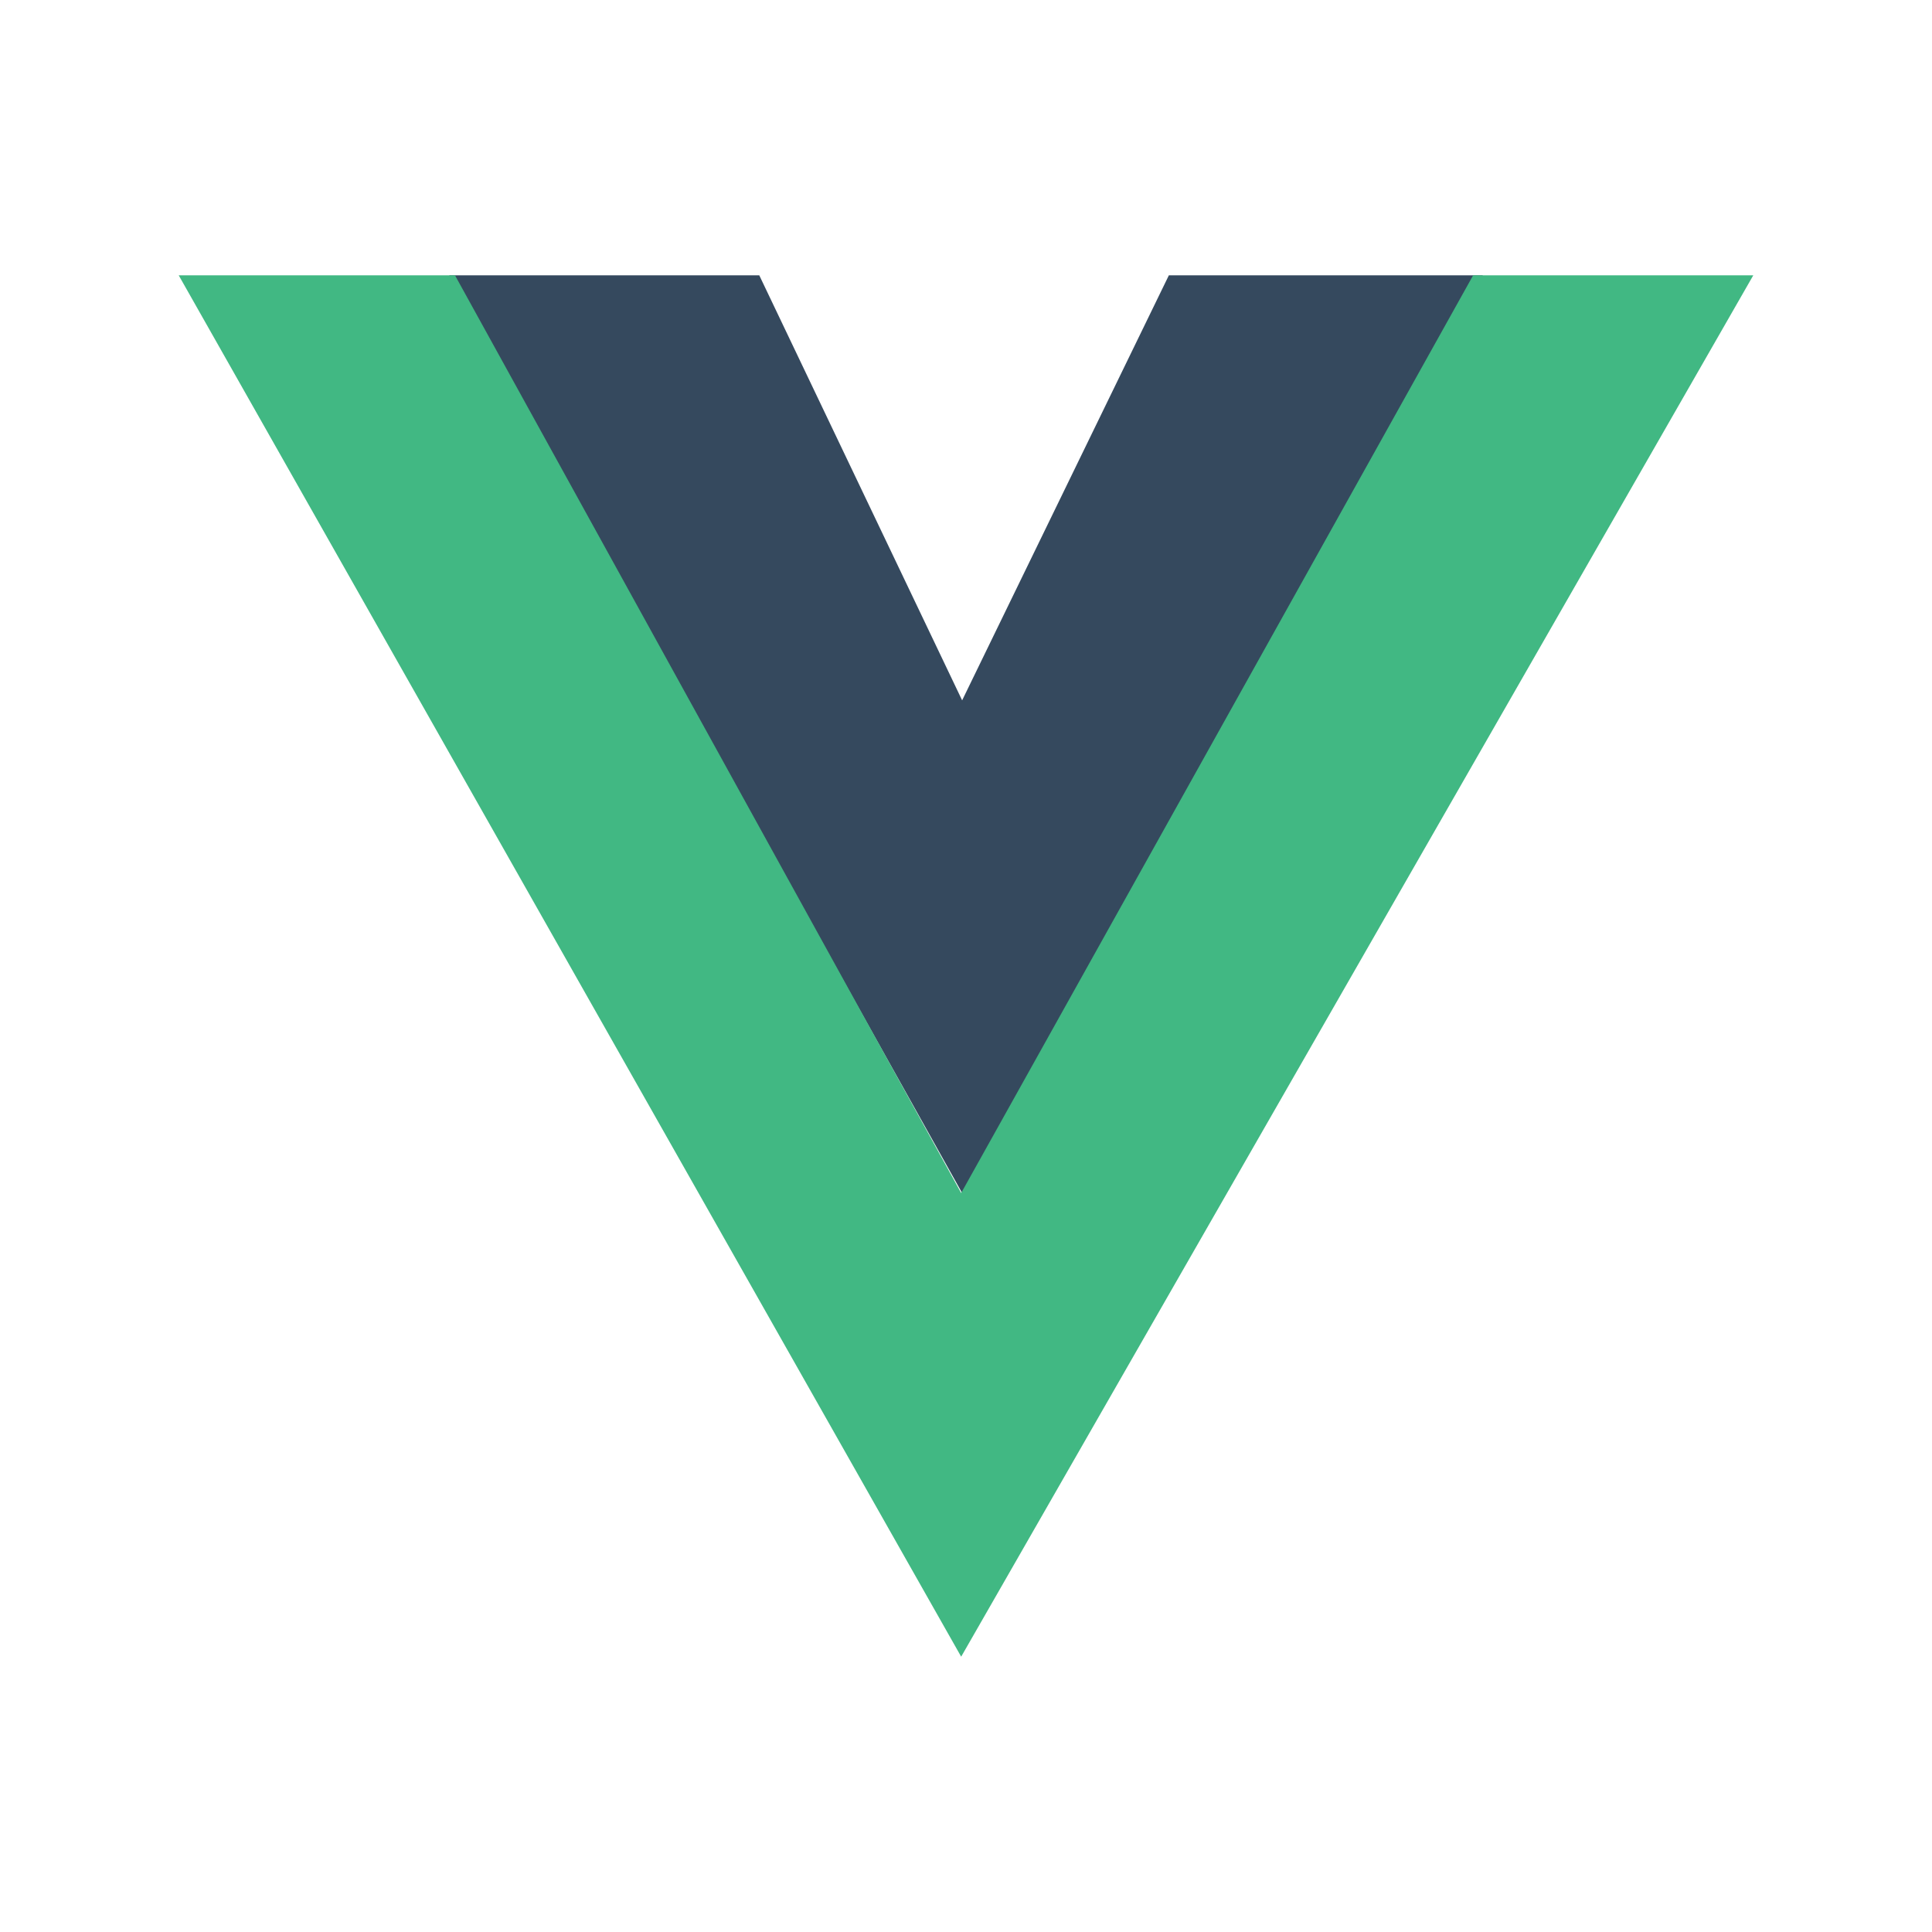 <?xml version="1.0" encoding="utf-8"?>
<!-- Generator: Adobe Illustrator 21.0.2, SVG Export Plug-In . SVG Version: 6.00 Build 0)  -->
<svg version="1.1" id="图层_2" xmlns="http://www.w3.org/2000/svg" xmlns:xlink="http://www.w3.org/1999/xlink" x="0px" y="0px" viewBox="0 0 200 200" style="enable-background:new 0 0 200 200;" xml:space="preserve">
<style type="text/css">
	.st0{fill-rule:evenodd;clip-rule:evenodd;fill:#35495E;}
	.st1{fill-rule:evenodd;clip-rule:evenodd;fill:#41B883;}
</style>
<g>
	<g>
		<g>
			<polygon class="st0" points="121,28.5 99.6,72.5 78.6,28.5 46.5,28.5 99.6,123.5 153.5,28.5"/>
		</g>
	</g>
	<path class="st1" d="M99.5,123.5l53-95h29l-82,143l-81-143h28.6L99.5,123.5z"/>
</g>
</svg>
